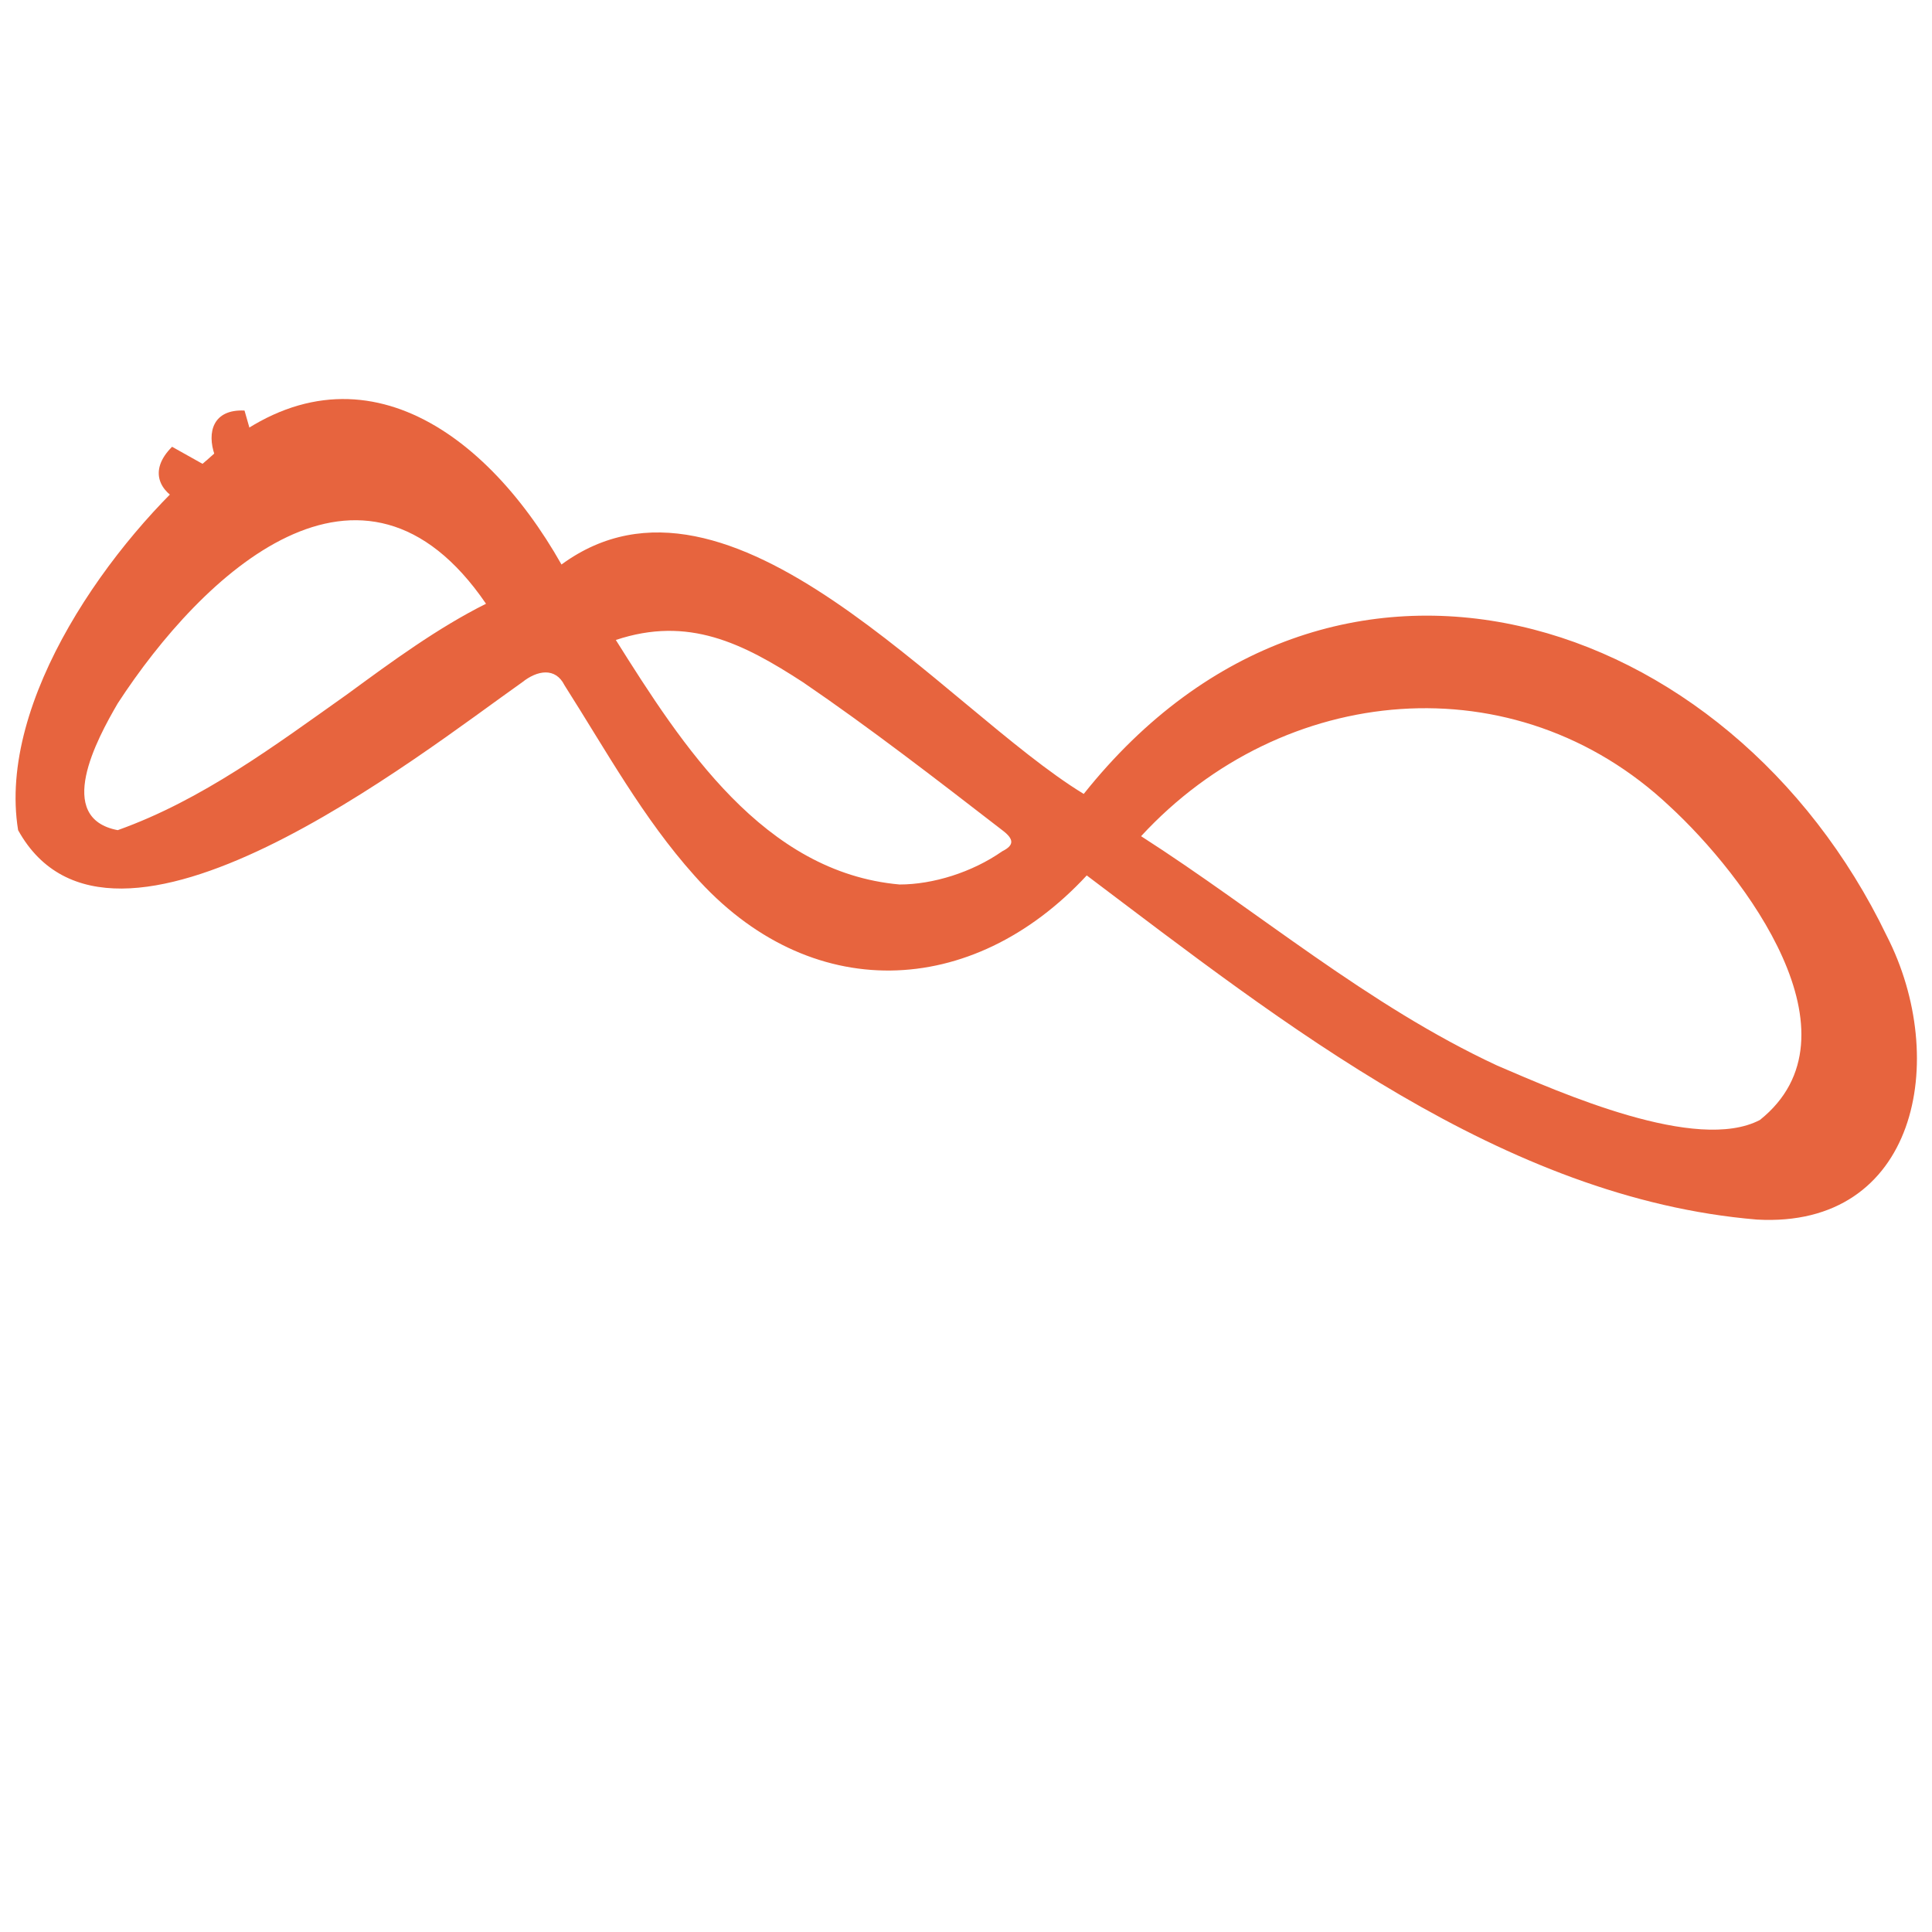 <?xml version="1.0" encoding="utf-8"?>
<!-- Generator: Adobe Illustrator 26.0.0, SVG Export Plug-In . SVG Version: 6.00 Build 0)  -->
<svg version="1.1" id="图层_1" xmlns="http://www.w3.org/2000/svg" xmlns:xlink="http://www.w3.org/1999/xlink" x="0px" y="0px"
	 viewBox="0 0 64 64" style="enable-background:new 0 0 64 64;" xml:space="preserve">
<style type="text/css">
	.st0{fill:#E7643E;}
</style>
<g>
	<path class="st0" d="M62.5,31c-5.2-10.8-18.4-15-26.6-4.7c-4.6-2.8-11.7-11.7-17.3-7.6c-2.6-4.6-7.1-7.7-11.7-3.5
		c-3.2,2.7-7,8-6.3,12.3c3.1,5.6,13.3-2.5,16.7-4.9c0.5-0.4,1.1-0.5,1.4,0.1c1.4,2.2,2.6,4.4,4.3,6.3c3.8,4.3,9.2,4.1,13,0
		c6.5,4.9,13.8,10.7,22.2,11.4C63.5,40.7,64.6,35.1,62.5,31z M11.5,23c-2.4,1.7-4.8,3.5-7.6,4.5c-2.1-0.4-0.7-3,0-4.2
		c2.8-4.3,8.1-9.3,12.2-3.3C14.5,20.8,13,21.9,11.5,23z M29.8,29.3c-4.5-0.4-7.2-4.6-9.4-8.1c2.4-0.8,4.2,0.1,6.2,1.4
		c2.2,1.5,4.4,3.2,6.6,4.9c0.4,0.3,0.4,0.5,0,0.7C32.2,28.9,30.9,29.3,29.8,29.3z M58.3,37.1c-2.1,1.1-6.6-0.9-8.7-1.8
		c-4.3-2-7.9-5.1-11.8-7.6c4.7-5.1,12.4-5.8,17.5-1C57.8,29,61.8,34.3,58.3,37.1z"/>
	<path class="st0" d="M8.9,16.4c-1.6,0.3-2.9-2.9-0.8-2.8"/>
	<path class="st0" d="M8.2,16.2c-0.9,1.4-4.1,0.2-2.5-1.4"/>
</g>
</svg>
